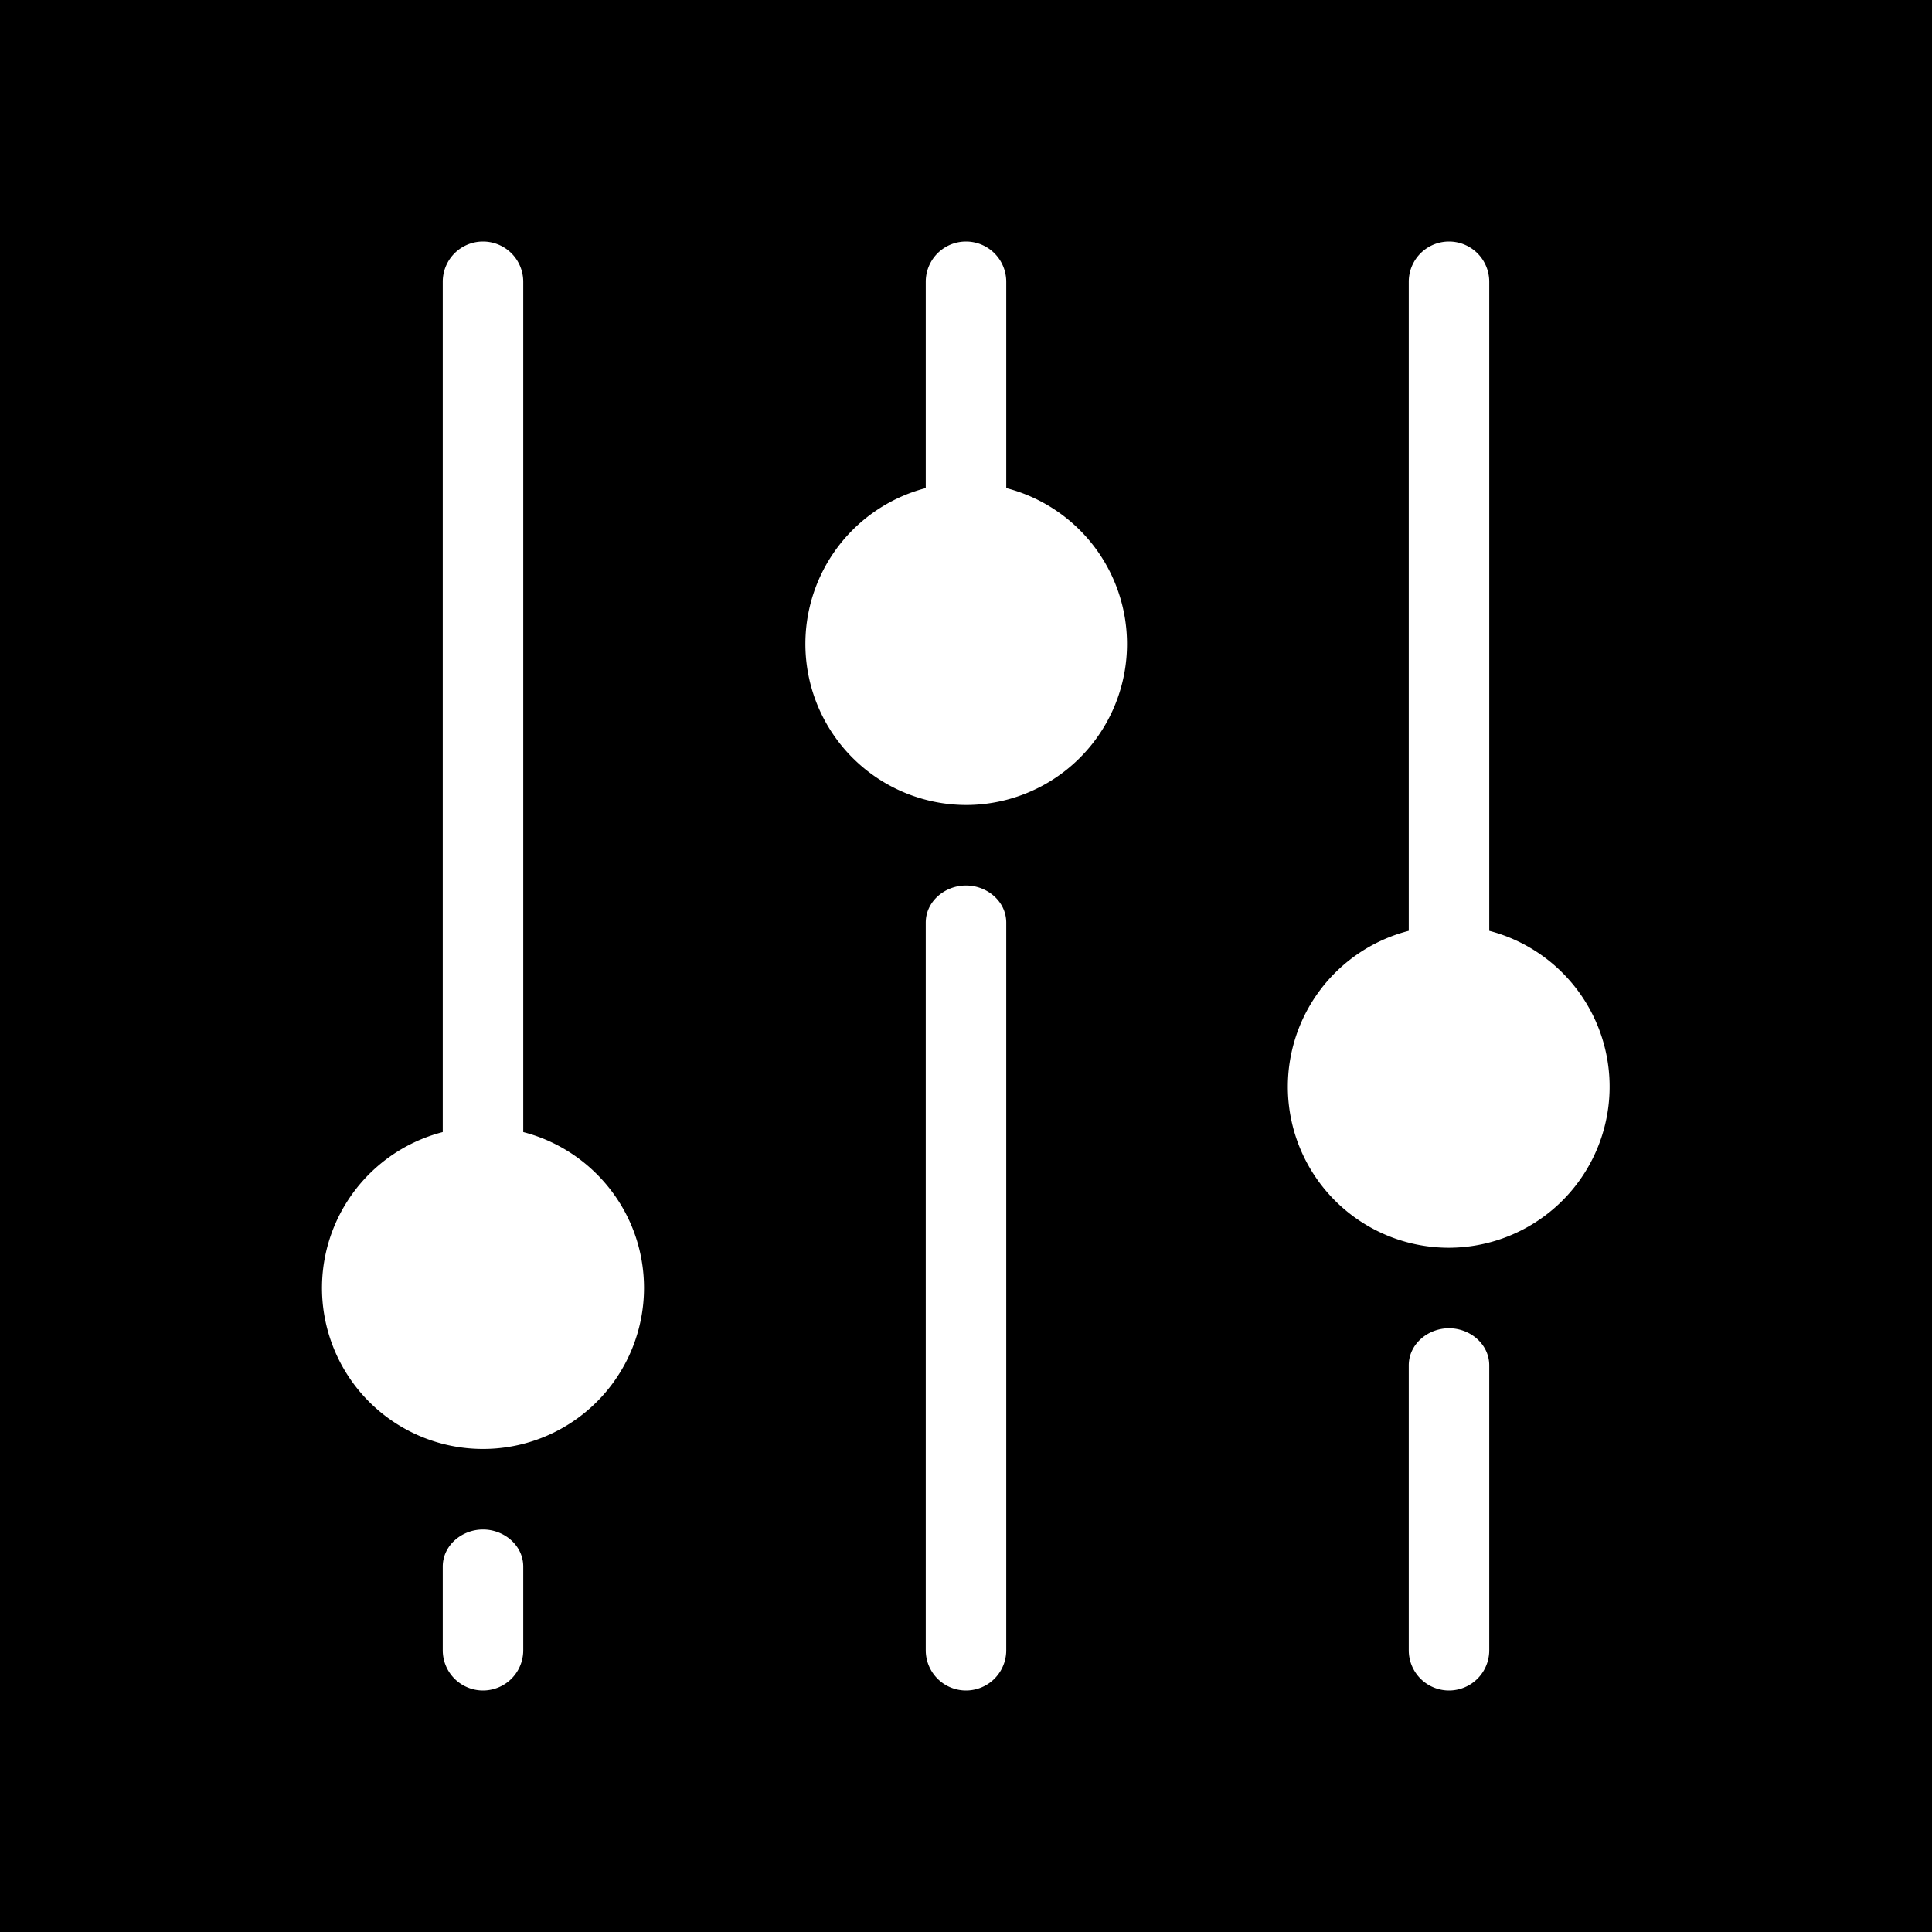 <svg xmlns="http://www.w3.org/2000/svg" width="1em" height="1em" viewBox="0 0 48 48"><g fill="none"><g clip-path="url(#IconifyId195ac99e25a590abd169358)"><path fill="currentColor" fill-rule="evenodd" d="M0 0h48v48H0zm16 32a4 4 0 1 1-5-3.874V7a1 1 0 1 1 2 0v21.126c1.725.444 3 2.01 3 3.874m7-9.078c0-.526.474-.922 1-.922s1 .396 1 .922V41a1 1 0 1 1-2 0zM28 16a4 4 0 0 0-3-3.874V7a1 1 0 1 0-2 0v5.126A4.002 4.002 0 0 0 24 20a4 4 0 0 0 4-4m8 17c-.526 0-1 .396-1 .922V41a1 1 0 1 0 2 0v-7.078c0-.526-.474-.922-1-.922m1-9.874A4.002 4.002 0 0 1 36 31a4 4 0 0 1-1-7.874V7a1 1 0 1 1 2 0zM11 38.922c0-.526.474-.922 1-.922s1 .396 1 .922V41a1 1 0 1 1-2 0z" clip-rule="evenodd"/></g><defs><clipPath id="IconifyId195ac99e25a590abd169358"><path d="M0 0h48v48H0z"/></clipPath></defs></g></svg>